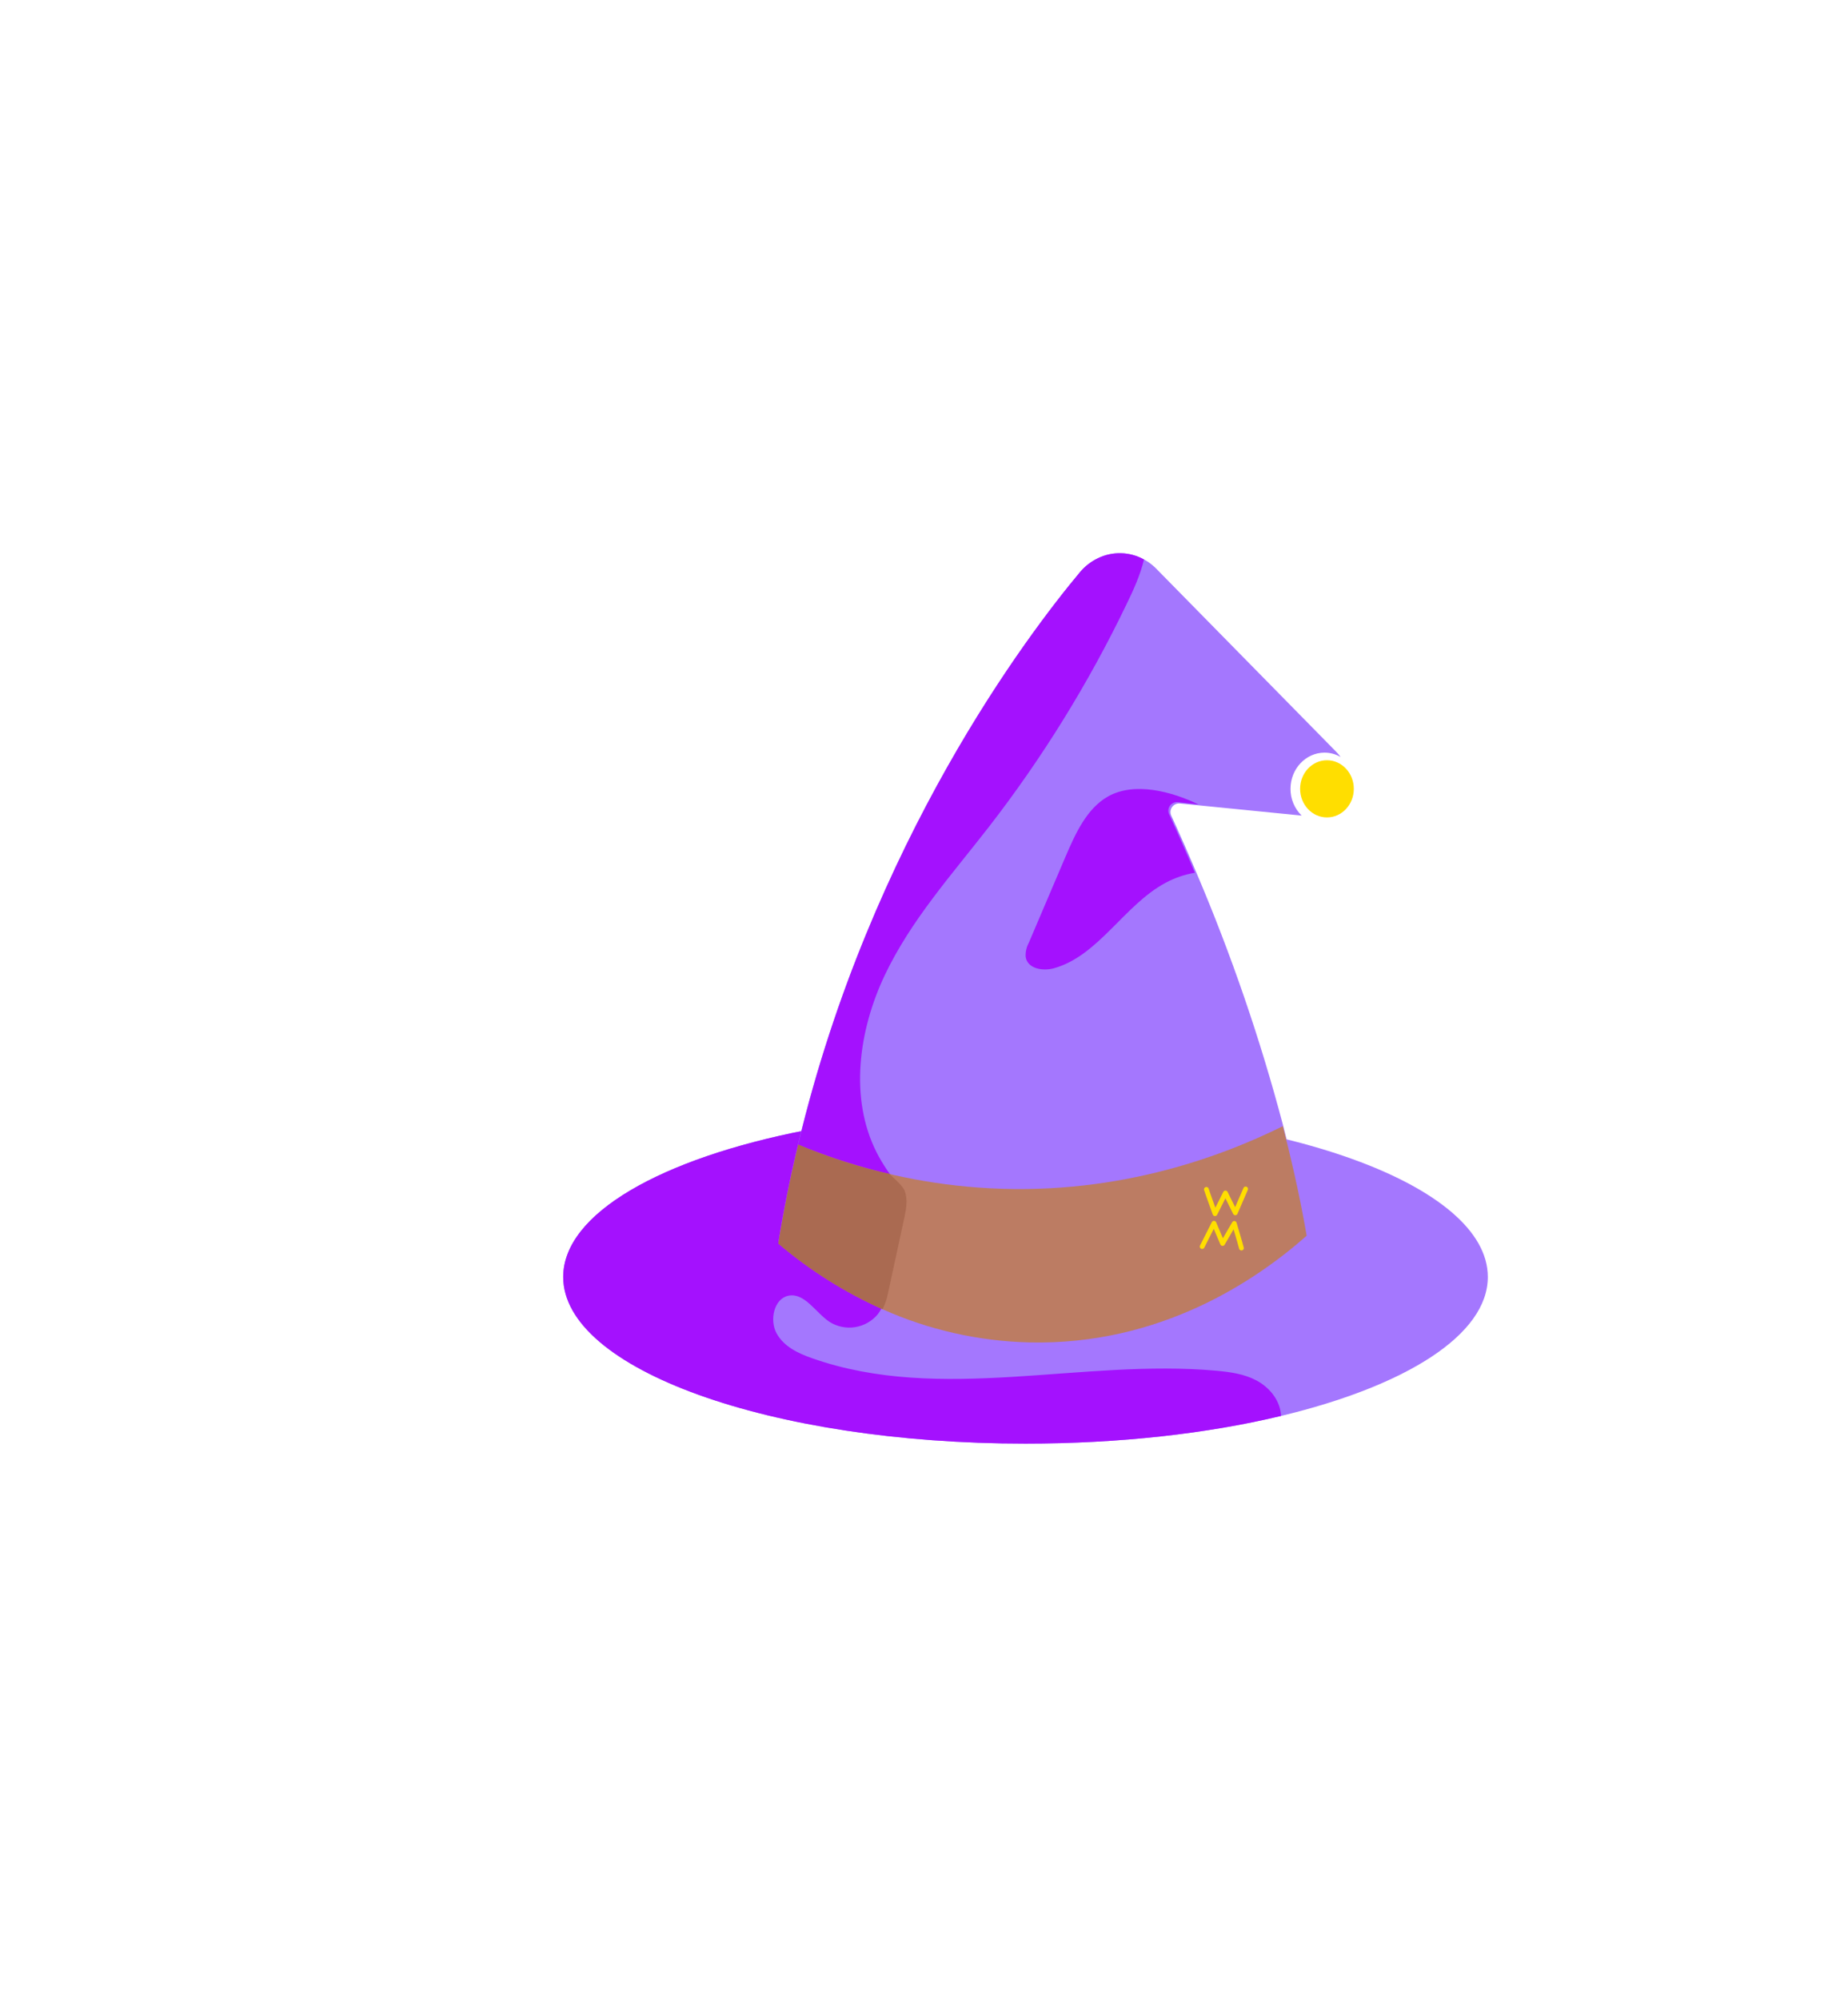 <svg width="735" height="795" viewBox="0 0 735 795" fill="none" xmlns="http://www.w3.org/2000/svg">
<path d="M591.75 507.83C591.75 530.9 559.07 551.22 509.49 563.1C480.37 570.1 445.44 574.1 407.87 574.1C306.32 574.13 224 544.44 224 507.83C224 482.61 263 460.67 320.53 449.47C349.325 444.052 378.57 441.39 407.87 441.52C509.43 441.52 591.75 471.21 591.75 507.83Z" fill="#A477FE"/>
<path d="M509.49 563.1C480.37 570.1 445.44 574.1 407.87 574.1C306.32 574.13 224 544.44 224 507.83C224 482.61 263 460.67 320.53 449.47C322.33 450.25 324.107 451.083 325.86 451.97C326.3 455.85 327.18 458.14 328.39 461.84C330.335 467.31 332.706 472.619 335.48 477.72C339.71 485.98 343.35 494.8 349.13 501.91C351.379 504.899 352.595 508.539 352.595 512.28C352.595 516.021 351.379 519.66 349.13 522.65C346.835 525.411 343.61 527.24 340.062 527.792C336.514 528.344 332.886 527.583 329.86 525.65C324.31 521.9 319.97 513.95 313.53 515.3C307.87 516.48 305.97 524.92 308.86 530.23C311.75 535.54 317.49 538.23 322.96 540.14C374.17 558.21 430.14 540.23 483.96 545.14C489.35 545.64 494.85 546.4 499.69 548.97C504.53 551.54 508.69 556.26 509.42 561.97C509.43 562.37 509.46 562.73 509.49 563.1Z" fill="#A411FE"/>
<path d="M513.27 313.71C513.257 315.691 513.643 317.654 514.406 319.482C515.169 321.31 516.292 322.966 517.71 324.35L477.53 320.35L469.09 319.52C468.496 319.496 467.907 319.627 467.379 319.9C466.852 320.173 466.405 320.579 466.082 321.078C465.759 321.576 465.571 322.15 465.538 322.743C465.504 323.336 465.625 323.928 465.89 324.46C469.06 331.37 472.49 339.11 476.05 347.55C489.813 379.931 501.239 413.256 510.24 447.27C511.78 453.19 513.233 459.19 514.6 465.27C516.5 473.71 518.2 482.236 519.7 490.85C499.3 508.9 461.18 534.49 409.37 533.28C399.465 533.049 389.607 531.84 379.94 529.67C347.79 522.47 323.79 506.05 309.59 493.99C311.75 480.75 314.327 467.896 317.32 455.43C317.38 455.17 317.45 454.9 317.51 454.64C346.37 334.3 409.19 251.88 429.57 227.5C431.52 225.173 433.949 223.294 436.69 221.99C439.559 220.599 442.72 219.919 445.907 220.008C449.094 220.096 452.213 220.951 455 222.5C455.583 222.799 456.147 223.133 456.69 223.5C457.847 224.283 458.923 225.181 459.9 226.18L462.38 228.71L531.64 299.18C532.204 299.761 532.726 300.383 533.2 301.04C531.246 299.907 529.028 299.31 526.77 299.31C519.31 299.35 513.27 305.78 513.27 313.71Z" fill="#A477FE"/>
<path d="M465.08 323.99C468.25 330.9 471.68 338.64 475.24 347.08C471.162 347.77 467.223 349.121 463.58 351.08C447.13 359.87 436.93 380.16 419.12 385.08C414.74 386.29 408.61 385.25 407.93 380.5C407.829 378.585 408.255 376.68 409.16 374.99C414.02 363.596 418.877 352.203 423.73 340.81C427.73 331.47 432.25 321.48 440.73 316.72C451.22 310.85 465.94 314.72 476.68 319.93L468.28 318.99C467.678 318.96 467.079 319.09 466.544 319.366C466.008 319.642 465.555 320.054 465.23 320.562C464.906 321.069 464.721 321.654 464.694 322.256C464.668 322.858 464.801 323.456 465.08 323.99Z" fill="#A411FE"/>
<path d="M455 222.5C453.5 228.72 450.81 234.66 448 240.41C432.903 271.785 414.531 301.477 393.19 328.99C378.53 347.88 362.35 365.87 351.94 387.73C341.53 409.59 337.71 436.73 348.67 458.33C353.44 467.72 360.67 475.39 367.23 483.48C373.79 491.57 380 500.58 382 511.06C383.207 517.33 382.511 523.818 380 529.69C347.85 522.49 323.85 506.07 309.65 494.01C311.81 480.77 314.387 467.916 317.38 455.45C317.44 455.19 317.51 454.92 317.57 454.66C346.37 334.3 409.19 251.88 429.57 227.5C431.52 225.173 433.949 223.294 436.69 221.99C439.559 220.599 442.72 219.919 445.907 220.008C449.094 220.096 452.213 220.951 455 222.5Z" fill="#A411FE"/>
<path d="M519.7 491.43C499.3 509.48 461.18 535.07 409.37 533.86C389.232 533.374 369.39 528.891 351 520.67C336.019 513.984 322.069 505.195 309.57 494.57C311.73 481.33 314.307 468.476 317.3 456.01C317.36 455.74 317.43 455.48 317.49 455.22C329.844 460.336 342.614 464.384 355.66 467.32C366.556 469.778 377.62 471.426 388.76 472.25C442.25 476.25 485.13 460.3 510.22 447.87C511.76 453.803 513.213 459.803 514.58 465.87C516.5 474.28 518.21 482.83 519.7 491.43Z" fill="#BC7C63"/>
<path d="M359.58 484.74L353.13 514.52C352.714 516.657 352.004 518.727 351.02 520.67C336.039 513.984 322.089 505.195 309.59 494.57C311.75 481.33 314.327 468.476 317.32 456.01C317.38 455.74 317.45 455.48 317.51 455.22C329.257 460.202 341.43 464.114 353.88 466.91C355.74 468.91 359.09 471.43 359.88 473.79C361.14 477.26 360.37 481.13 359.58 484.74Z" fill="#AA6A51"/>
<path d="M479.81 472.99C480.17 474.22 483.24 482.68 483.24 482.68L487.39 474.42L491.31 482.33L495.42 472.83" stroke="#FFDE00" stroke-width="1.89" stroke-linecap="round" stroke-linejoin="round"/>
<path d="M493.75 496.35C493.46 495.1 490.91 486.53 490.91 486.53L486.25 494.53L482.82 486.46L478.13 495.75" stroke="#FFDE00" stroke-width="1.89" stroke-linecap="round" stroke-linejoin="round"/>
<path d="M527.77 325.08C533.668 325.08 538.45 319.989 538.45 313.71C538.45 307.43 533.668 302.34 527.77 302.34C521.872 302.34 517.09 307.43 517.09 313.71C517.09 319.989 521.872 325.08 527.77 325.08Z" fill="#FFDE00"/>
</svg>
